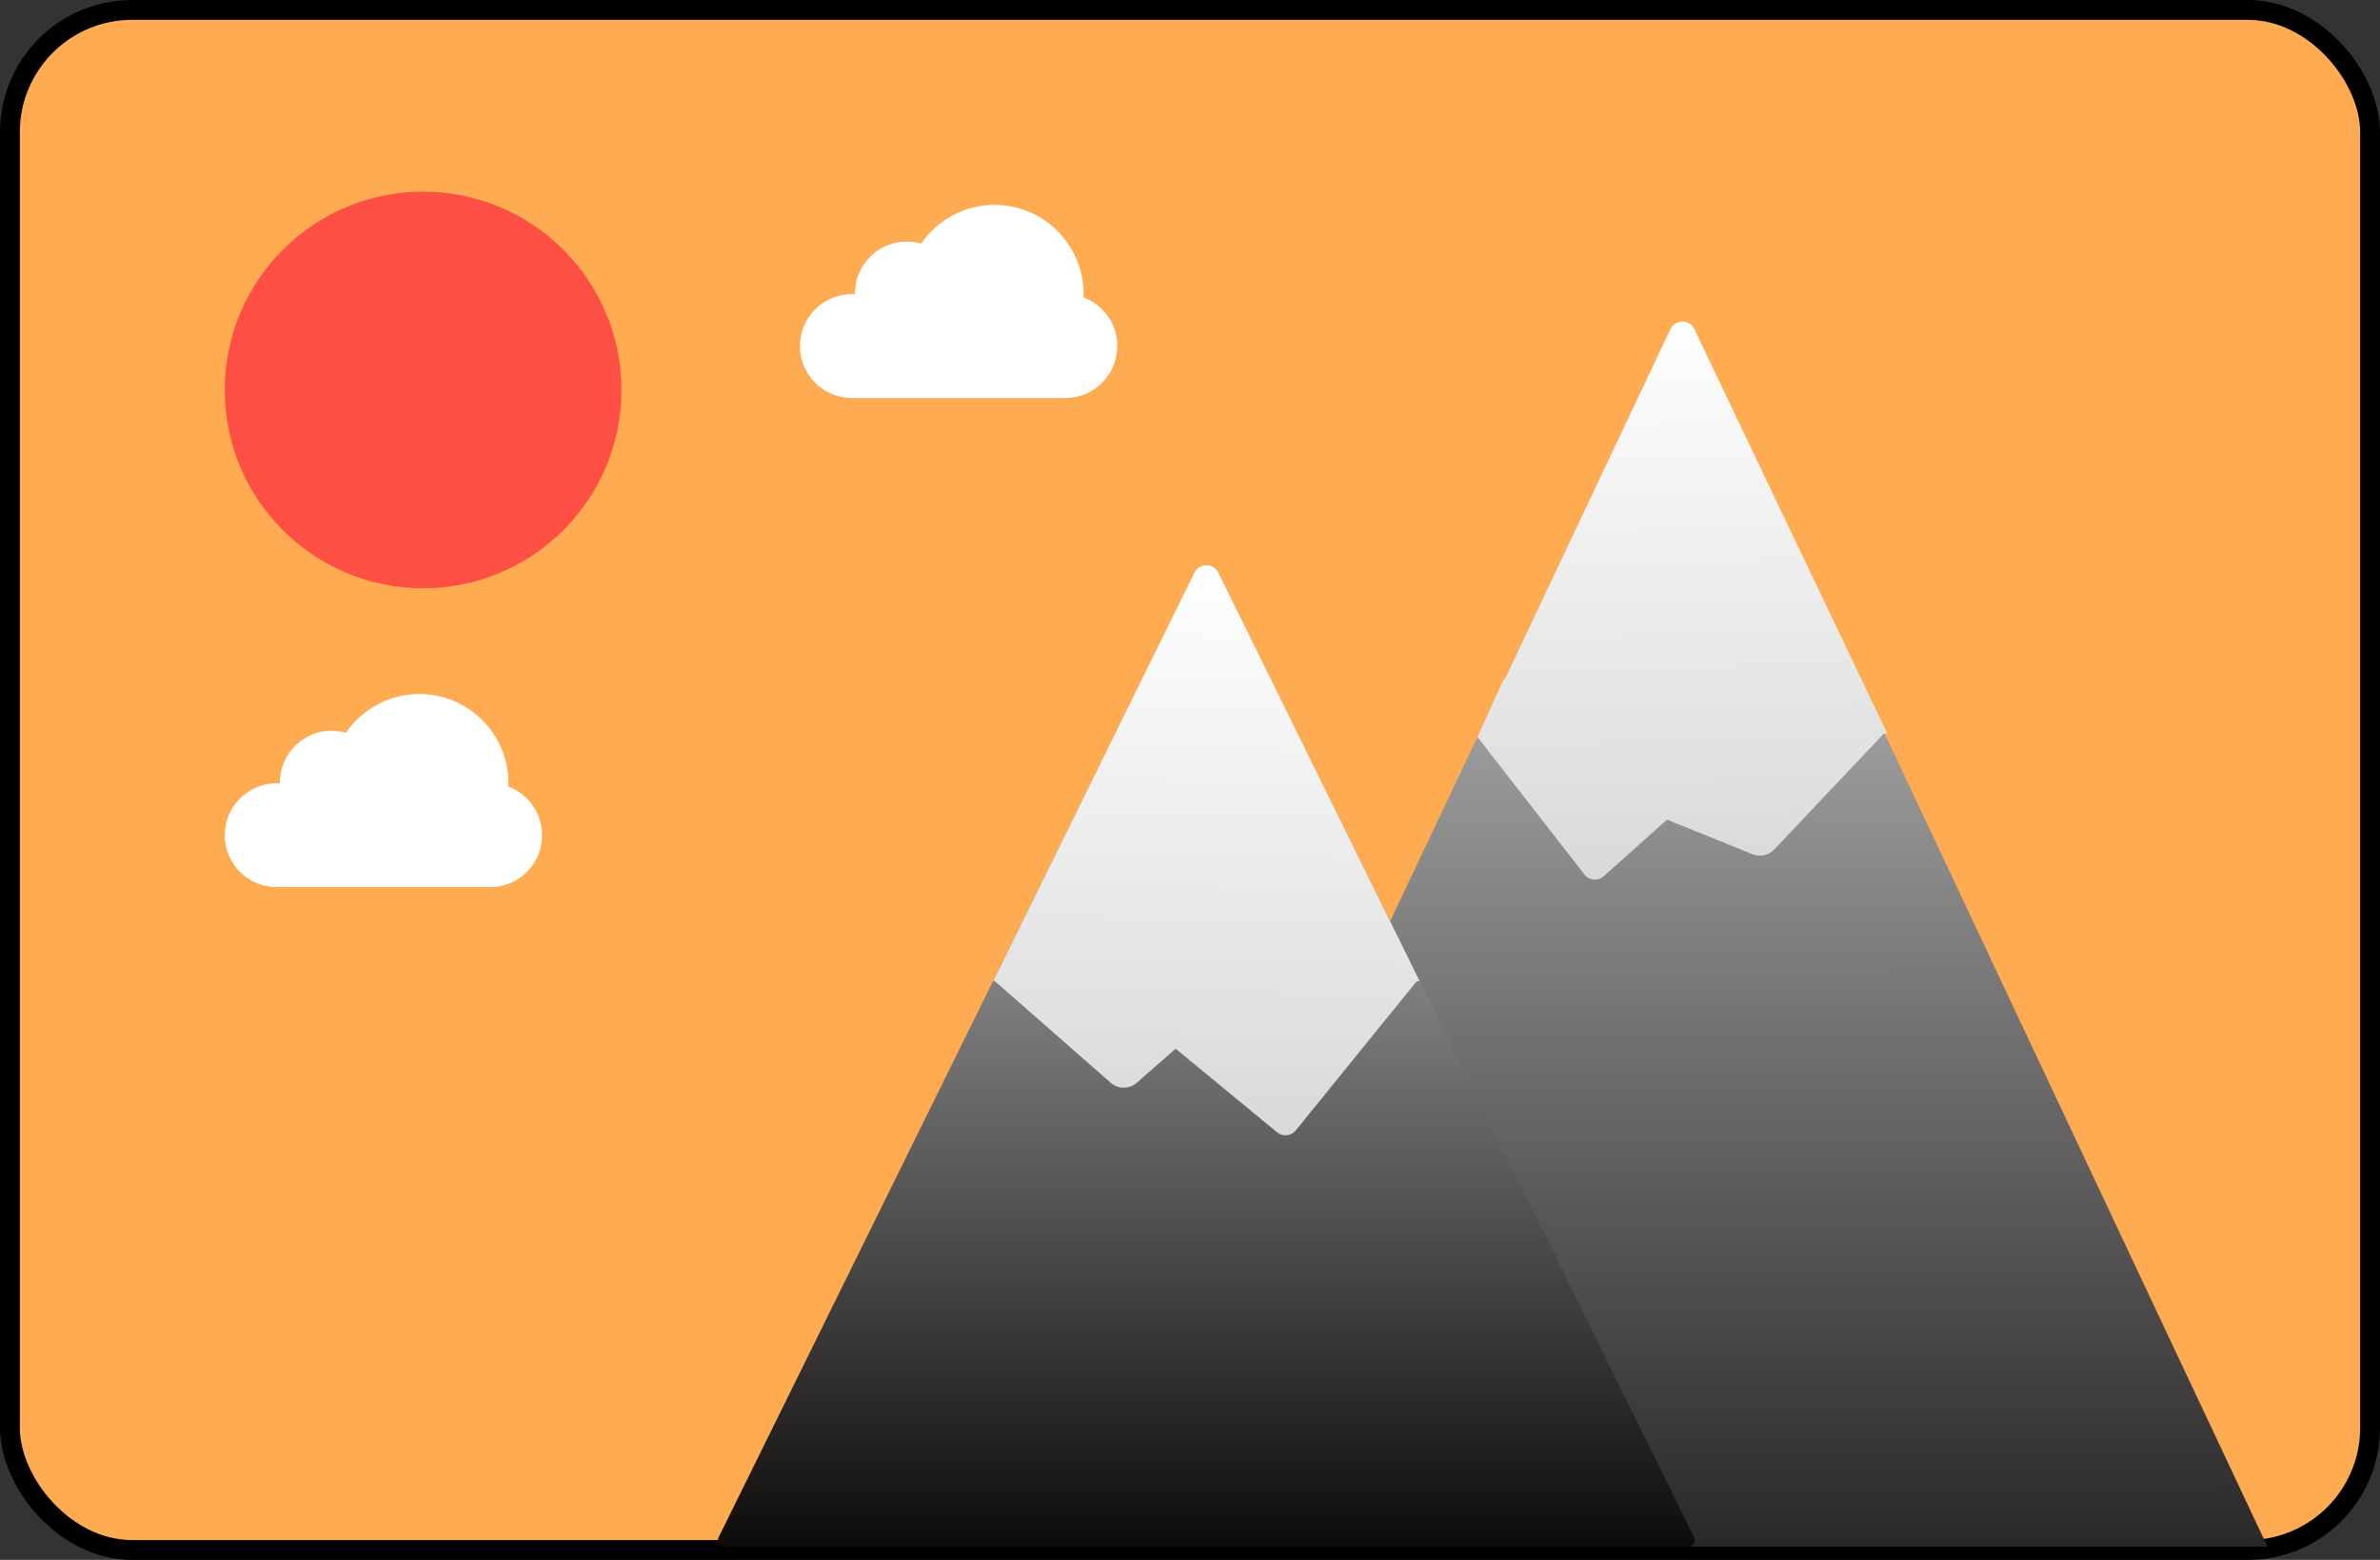 <svg width="360" height="236" viewBox="0 0 360 236" fill="none" xmlns="http://www.w3.org/2000/svg">
<rect x="0" y="0" width="360" height="236" fill="#333333" stroke="none"/>
<rect x="1.5" y="1.5" width="357" height="233" rx="18.5" fill="#FEAB51" stroke="black" stroke-width="3"/>
<path d="M94 59C94 75.569 80.569 89 64 89C47.431 89 34 75.569 34 59C34 42.431 47.431 29 64 29C80.569 29 94 42.431 94 59Z" fill="#FE4F44"/>
<path d="M252.665 49.829C253.389 48.302 255.563 48.304 256.283 49.833L342.978 234H254.478H165.478L252.665 49.829Z" fill="url(#paint0_linear_161_53)"/>
<path fill-rule="evenodd" clip-rule="evenodd" d="M256.29 49.8C255.565 48.278 253.398 48.282 252.677 49.805L227.696 102.589C227.483 102.819 227.302 103.087 227.165 103.388L223.478 111.5L239.663 132.309C240.374 133.223 241.711 133.344 242.575 132.571L252.149 124.005L265.08 129.233C266.225 129.695 267.536 129.409 268.384 128.512L284.933 111H285.478L256.29 49.8Z" fill="url(#paint1_linear_161_53)"/>
<path d="M180.685 86.637C181.418 85.15 183.538 85.15 184.272 86.637L256.245 232.558C256.573 233.222 256.089 234 255.348 234H109.608C108.867 234 108.384 233.222 108.711 232.558L180.685 86.637Z" fill="url(#paint2_linear_161_53)"/>
<path fill-rule="evenodd" clip-rule="evenodd" d="M180.684 86.64C181.417 85.152 183.539 85.152 184.272 86.64L214.728 148.433H214.309L195.996 171.026C195.297 171.89 194.028 172.017 193.17 171.31L177.827 158.658L171.957 163.81C170.825 164.804 169.131 164.804 167.999 163.81L150.478 148.433L187.149 148.433H150.228L180.684 86.64Z" fill="url(#paint3_linear_161_53)"/>
<path fill-rule="evenodd" clip-rule="evenodd" d="M163.906 44.504C163.906 44.67 163.903 44.835 163.897 45C166.878 46.116 169 48.99 169 52.361C169 56.7 165.482 60.217 161.143 60.217H128.857C124.518 60.217 121 56.7 121 52.361C121 48.021 124.518 44.504 128.857 44.504H129.327C129.327 44.471 129.326 44.438 129.326 44.406C129.326 40.066 132.835 36.549 137.163 36.549C137.917 36.549 138.646 36.656 139.335 36.855C141.764 33.318 145.83 31 150.437 31C157.876 31 163.906 37.046 163.906 44.504Z" fill="url(#paint4_linear_161_53)"/>
<path fill-rule="evenodd" clip-rule="evenodd" d="M76.906 118.504C76.906 118.67 76.903 118.835 76.897 119C79.878 120.116 82 122.99 82 126.361C82 130.7 78.482 134.217 74.143 134.217H41.857C37.518 134.217 34 130.7 34 126.361C34 122.021 37.518 118.504 41.857 118.504H42.327C42.327 118.471 42.327 118.438 42.327 118.406C42.327 114.066 45.835 110.549 50.163 110.549C50.917 110.549 51.645 110.655 52.335 110.855C54.764 107.318 58.83 105 63.437 105C70.876 105 76.906 111.046 76.906 118.504Z" fill="url(#paint5_linear_161_53)"/>
<defs>
<linearGradient id="paint0_linear_161_53" x1="254.228" y1="46" x2="254.478" y2="264" gradientUnits="userSpaceOnUse">
<stop stop-color="#D9D9D9"/>
<stop offset="1" stop-color="#0E0B0B"/>
</linearGradient>
<linearGradient id="paint1_linear_161_53" x1="254.478" y1="47.007" x2="257.53" y2="194.847" gradientUnits="userSpaceOnUse">
<stop stop-color="white"/>
<stop offset="1" stop-color="#BEBEBE"/>
</linearGradient>
<linearGradient id="paint2_linear_161_53" x1="182.478" y1="83" x2="182.478" y2="234" gradientUnits="userSpaceOnUse">
<stop stop-color="#D9D9D9"/>
<stop offset="1" stop-color="#0E0B0B"/>
</linearGradient>
<linearGradient id="paint3_linear_161_53" x1="182.478" y1="85.524" x2="179.585" y2="232.333" gradientUnits="userSpaceOnUse">
<stop stop-color="white"/>
<stop offset="1" stop-color="#BEBEBE"/>
</linearGradient>
<linearGradient id="paint4_linear_161_53" x1="145" y1="31" x2="145" y2="60.217" gradientUnits="userSpaceOnUse">
<stop stop-color="white"/>
<stop offset="1" stop-color="white"/>
</linearGradient>
<linearGradient id="paint5_linear_161_53" x1="58" y1="105" x2="58" y2="134.217" gradientUnits="userSpaceOnUse">
<stop stop-color="white"/>
<stop offset="1" stop-color="white"/>
</linearGradient>
</defs>
</svg>
